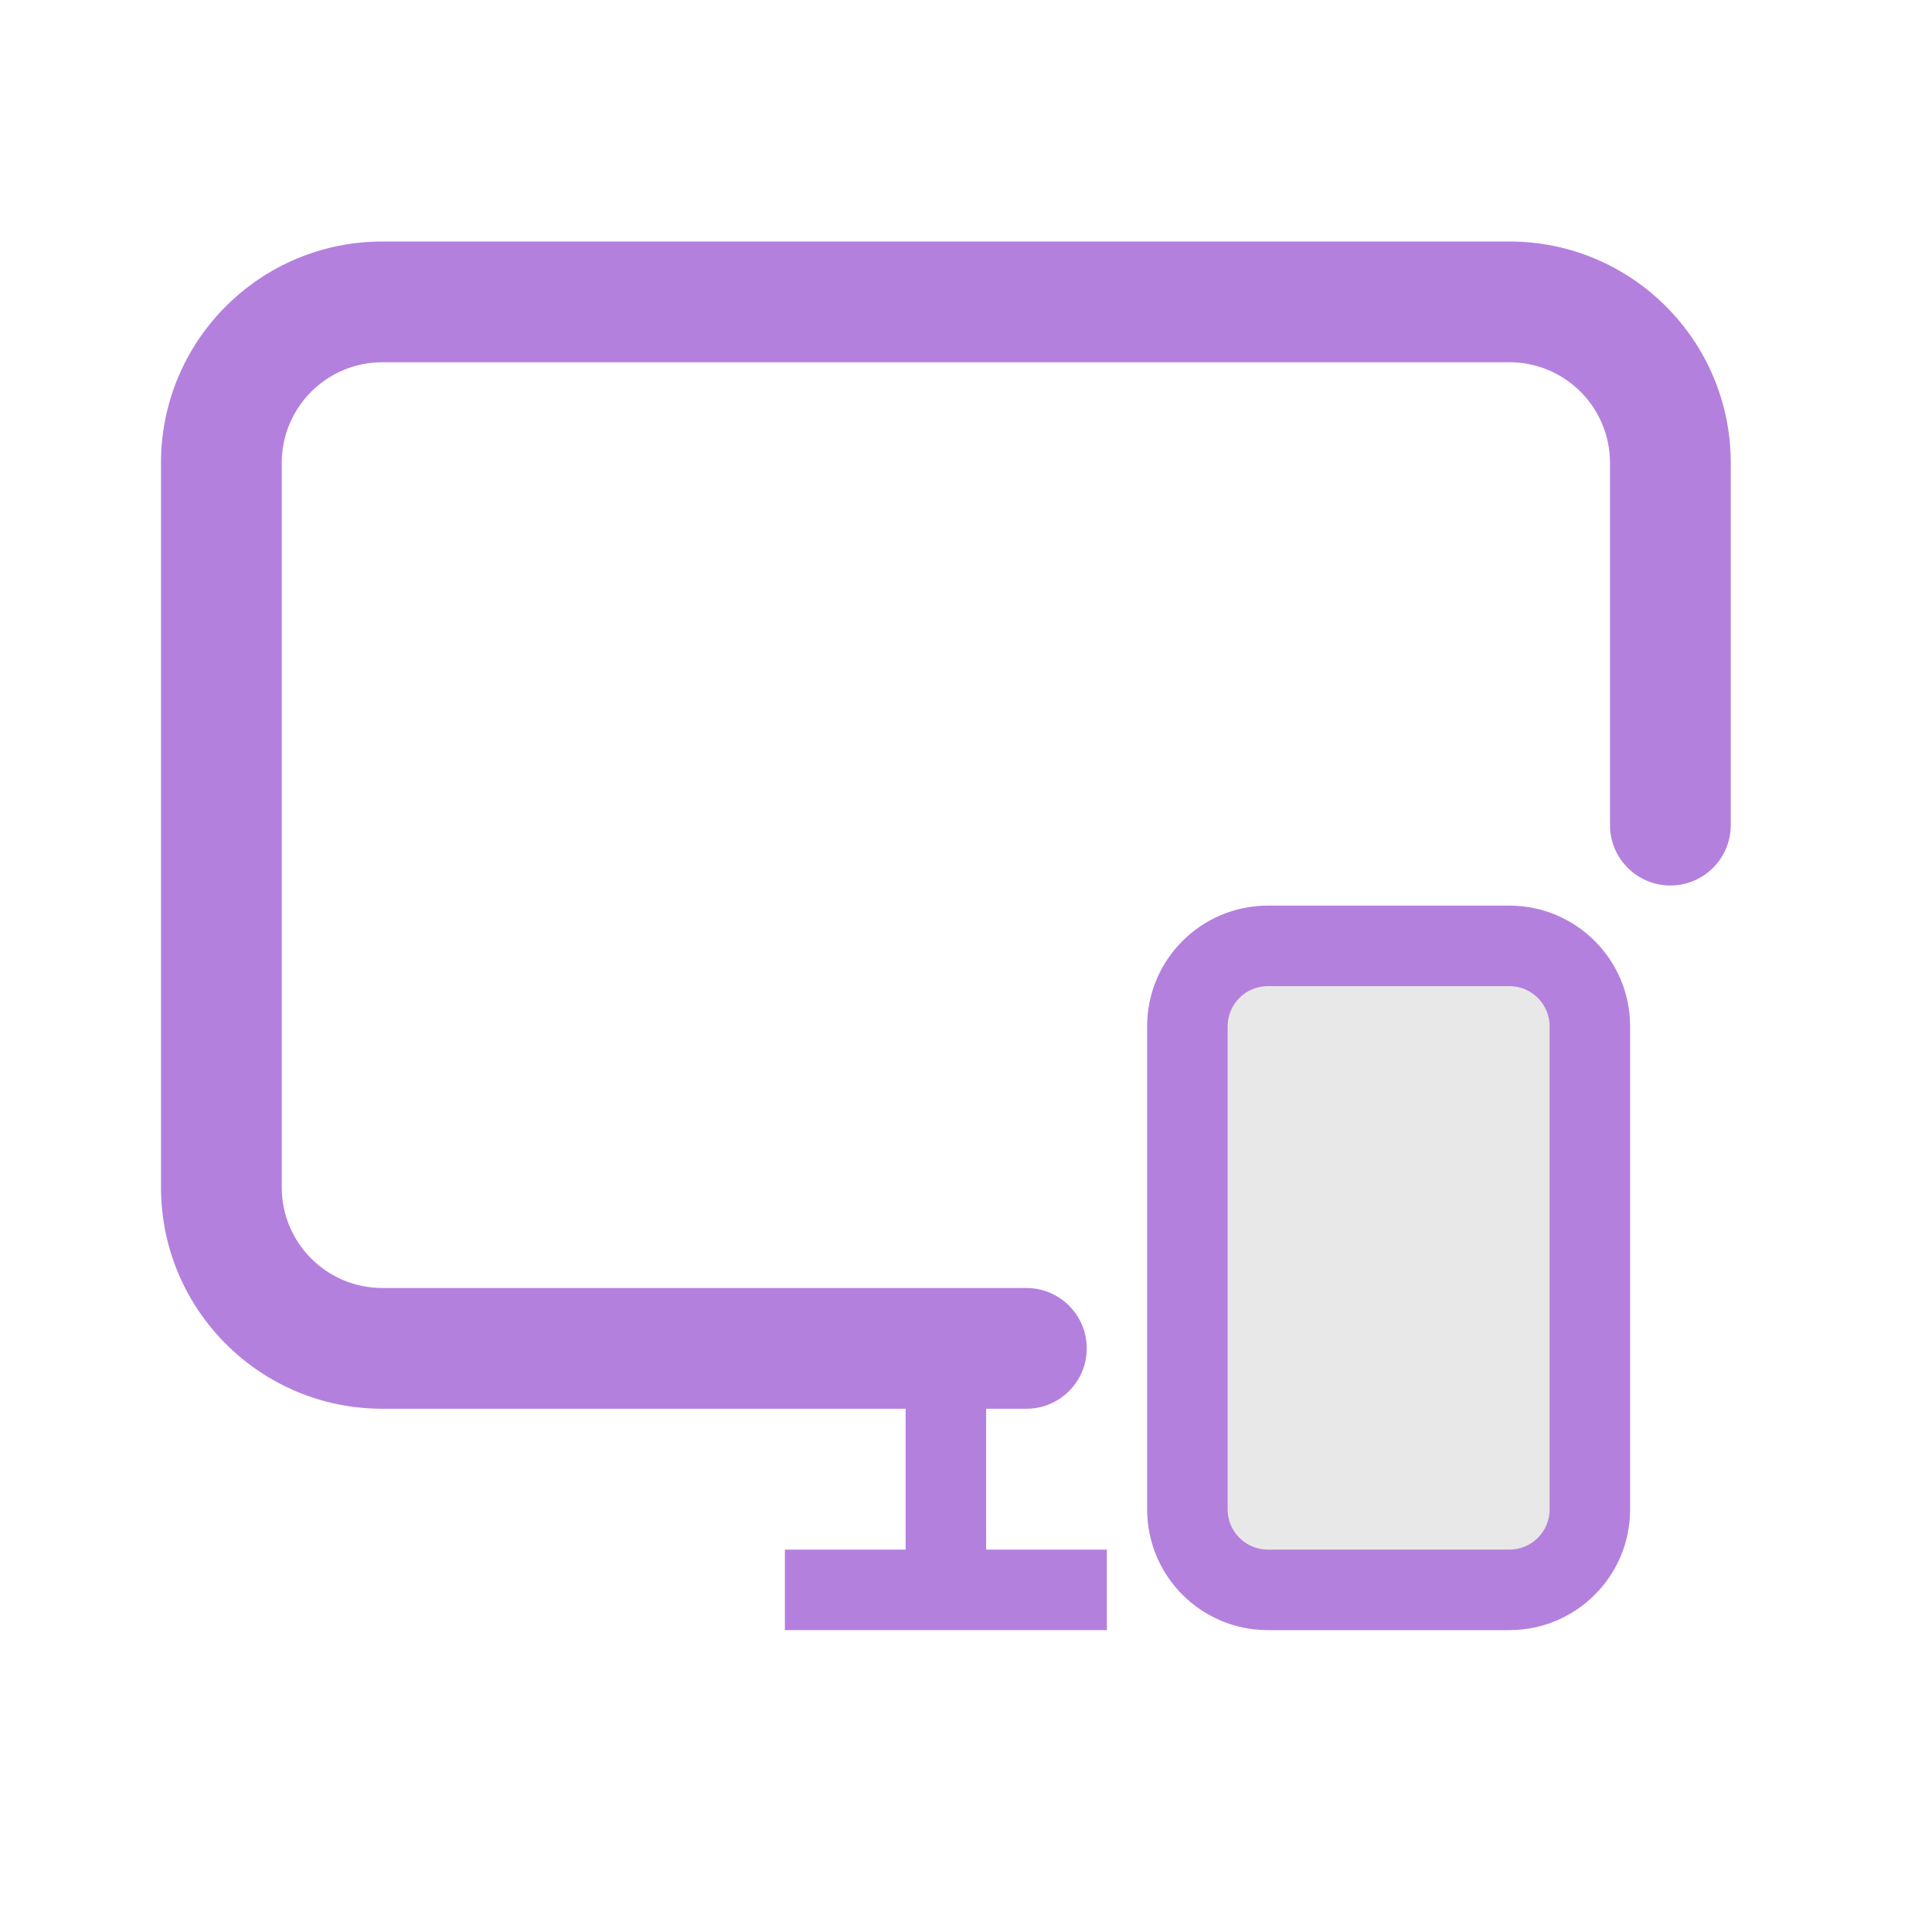 <svg width="48" height="48" viewBox="0 0 48 48" fill="none" xmlns="http://www.w3.org/2000/svg">
<path fill-rule="evenodd" clip-rule="evenodd" d="M4 11.5C4 8.462 6.462 6 9.5 6H37.5C40.538 6 43 8.462 43 11.5V20.5C43 21.328 42.328 22 41.5 22C40.672 22 40 21.328 40 20.5V11.5C40 10.119 38.881 9 37.5 9H9.5C8.119 9 7 10.119 7 11.5V29.5C7 30.881 8.119 32 9.5 32H25.5C26.328 32 27 32.672 27 33.5C27 34.328 26.328 35 25.5 35H9.5C6.462 35 4 32.538 4 29.5V11.5Z" fill="#B480DE"/>
<path fill-rule="evenodd" clip-rule="evenodd" d="M22.5 39.5V33.5H24.5V39.5H22.5Z" fill="#B480DE"/>
<path fill-rule="evenodd" clip-rule="evenodd" d="M27.5 40.5H19.5V38.5H27.5V40.5Z" fill="#B480DE"/>
<path d="M29.5 25.5C29.5 24.395 30.395 23.5 31.5 23.5H37.5C38.605 23.5 39.5 24.395 39.5 25.5V37.5C39.5 38.605 38.605 39.5 37.5 39.5H31.5C30.395 39.5 29.5 38.605 29.5 37.5V25.5Z" fill="#E8E8E8"/>
<path fill-rule="evenodd" clip-rule="evenodd" d="M28.5 25.5C28.5 23.843 29.843 22.5 31.5 22.5H37.5C39.157 22.5 40.5 23.843 40.5 25.5V37.5C40.5 39.157 39.157 40.5 37.5 40.5H31.5C29.843 40.5 28.5 39.157 28.5 37.5V25.5ZM31.5 24.5C30.948 24.5 30.5 24.948 30.5 25.5V37.5C30.5 38.052 30.948 38.5 31.5 38.5H37.5C38.052 38.5 38.5 38.052 38.5 37.5V25.5C38.5 24.948 38.052 24.5 37.5 24.5H31.5Z" fill="#B480DE"/>
</svg>
